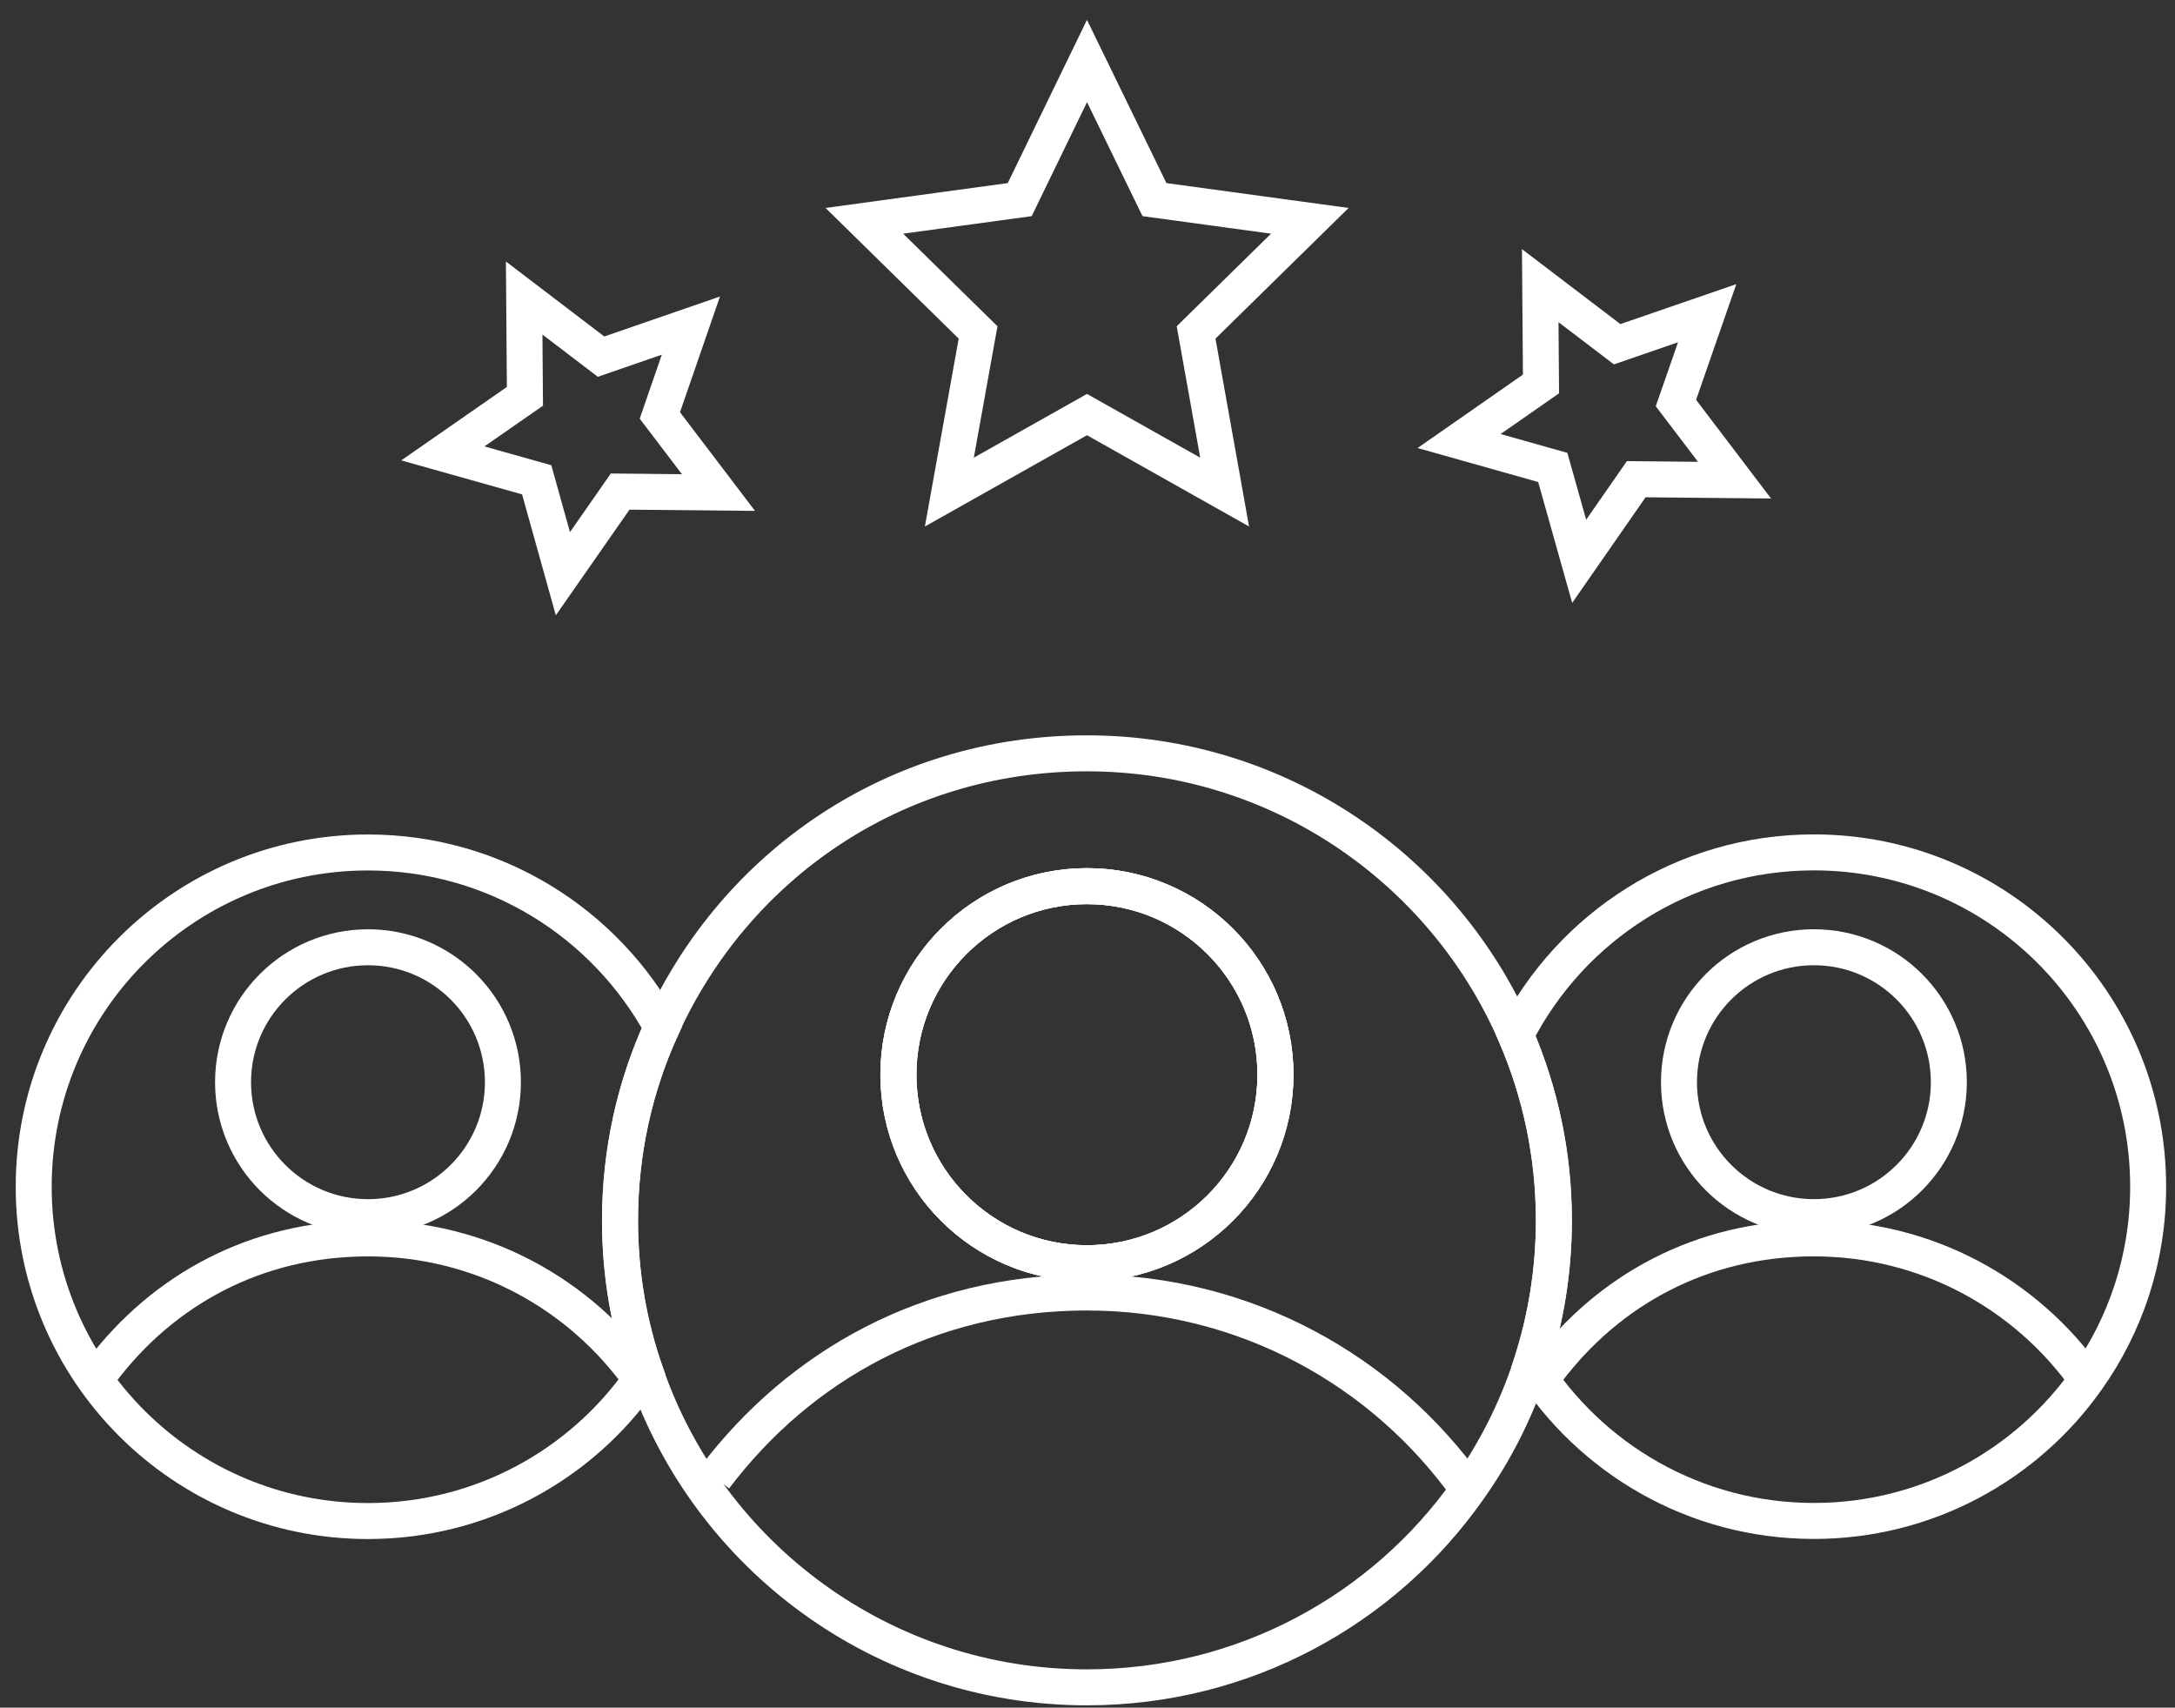 <svg width="107" height="84" viewBox="0 0 107 84" fill="none" xmlns="http://www.w3.org/2000/svg">
<rect x="0" y="0" width="107" height="84" fill="#333333" stroke="none"/>
<g id="Group 33899">
<g id="Group">
<path id="Vector" d="M62.749 52.863C62.749 57.984 58.595 62.137 53.475 62.137C48.354 62.137 44.2 57.984 44.2 52.863C44.2 47.742 48.354 43.589 53.475 43.589C58.595 43.589 62.749 47.742 62.749 52.863Z" stroke="white" stroke-width="1.77"/>
<path id="Vector_2" d="M72.24 73.289C68.077 67.409 61.231 63.578 53.474 63.578C45.717 63.578 39.354 67.153 35.162 72.682" stroke="white" stroke-width="1.77"/>
<path id="Vector_3" d="M62.749 52.863C62.749 57.984 58.595 62.137 53.475 62.137C48.354 62.137 44.2 57.984 44.2 52.863C44.2 47.742 48.354 43.589 53.475 43.589C58.595 43.589 62.749 47.742 62.749 52.863Z" stroke="white" stroke-width="1.77"/>
</g>
<g id="Group_2">
<path id="Vector_4" d="M74.566 50.92C71.039 42.764 62.912 37.056 53.467 37.056C44.022 37.056 36.161 42.584 32.557 50.531C31.23 53.423 30.5 56.647 30.5 60.033C30.5 62.659 30.936 65.182 31.761 67.524C34.852 76.533 43.406 83 53.467 83C61.224 83 68.08 79.16 72.224 73.28C73.552 71.422 74.595 69.354 75.316 67.145C76.046 64.907 76.444 62.517 76.444 60.033C76.444 56.789 75.771 53.708 74.566 50.92ZM53.467 62.138C48.346 62.138 44.193 57.984 44.193 52.864C44.193 47.743 48.346 43.589 53.467 43.589C58.588 43.589 62.741 47.743 62.741 52.864C62.741 57.984 58.588 62.138 53.467 62.138Z" stroke="white" stroke-width="1.77"/>
<path id="Vector_5" d="M105.679 58.372C105.679 61.909 104.569 65.171 102.663 67.855C99.686 72.065 94.783 74.815 89.235 74.815C83.375 74.815 78.235 71.752 75.315 67.144C76.045 64.906 76.443 62.516 76.443 60.031C76.443 56.788 75.77 53.706 74.565 50.918C77.287 45.58 82.835 41.929 89.235 41.929C98.311 41.929 105.679 49.287 105.679 58.372Z" stroke="white" stroke-width="1.77"/>
<path id="Vector_6" d="M102.663 67.867C99.685 63.656 94.783 60.916 89.235 60.916C83.688 60.916 79.126 63.476 76.13 67.43" stroke="white" stroke-width="1.77"/>
<path id="Vector_7" d="M89.236 59.871C92.902 59.871 95.874 56.899 95.874 53.233C95.874 49.567 92.902 46.595 89.236 46.595C85.57 46.595 82.598 49.567 82.598 53.233C82.598 56.899 85.57 59.871 89.236 59.871Z" stroke="white" stroke-width="1.77"/>
</g>
<g id="Group_3">
<path id="Vector_8" d="M30.505 60.036C30.505 62.663 30.941 65.185 31.766 67.528C31.69 67.641 31.614 67.746 31.529 67.85C28.57 72.06 23.658 74.82 18.101 74.82C9.017 74.82 1.658 67.452 1.658 58.377C1.658 49.301 9.017 41.933 18.101 41.933C24.351 41.933 29.775 45.413 32.563 50.534C31.235 53.426 30.505 56.651 30.505 60.036Z" stroke="white" stroke-width="1.77"/>
<path id="Vector_9" d="M31.54 67.868C28.563 63.657 23.66 60.917 18.113 60.917C12.565 60.917 8.004 63.477 5.007 67.432" stroke="white" stroke-width="1.77"/>
<path id="Vector_10" d="M18.103 59.872C21.769 59.872 24.741 56.9 24.741 53.234C24.741 49.568 21.769 46.596 18.103 46.596C14.437 46.596 11.465 49.568 11.465 53.234C11.465 56.9 14.437 59.872 18.103 59.872Z" stroke="white" stroke-width="1.77"/>
</g>
<path id="Vector_11" d="M53.475 20.393L60.246 24.205L58.842 16.353L64.437 10.862L56.794 9.819L53.475 3.001L50.166 9.819L42.522 10.862L48.117 16.353L46.704 24.205L53.475 20.393Z" stroke="white" stroke-width="1.77"/>
<path id="Vector_12" d="M76.389 22.993L77.688 27.611L80.495 23.572L85.331 23.619L82.448 19.826L83.984 15.407L79.556 16.933L75.772 14.051L75.81 18.887L71.78 21.694L76.389 22.993Z" stroke="white" stroke-width="1.77"/>
<path id="Vector_13" d="M26.403 23.602L27.692 28.221L30.509 24.181L35.345 24.228L32.462 20.435L33.989 16.016L29.57 17.543L25.787 14.66L25.824 19.496L21.785 22.303L26.403 23.602Z" stroke="white" stroke-width="1.77"/>
</g>
</svg>
